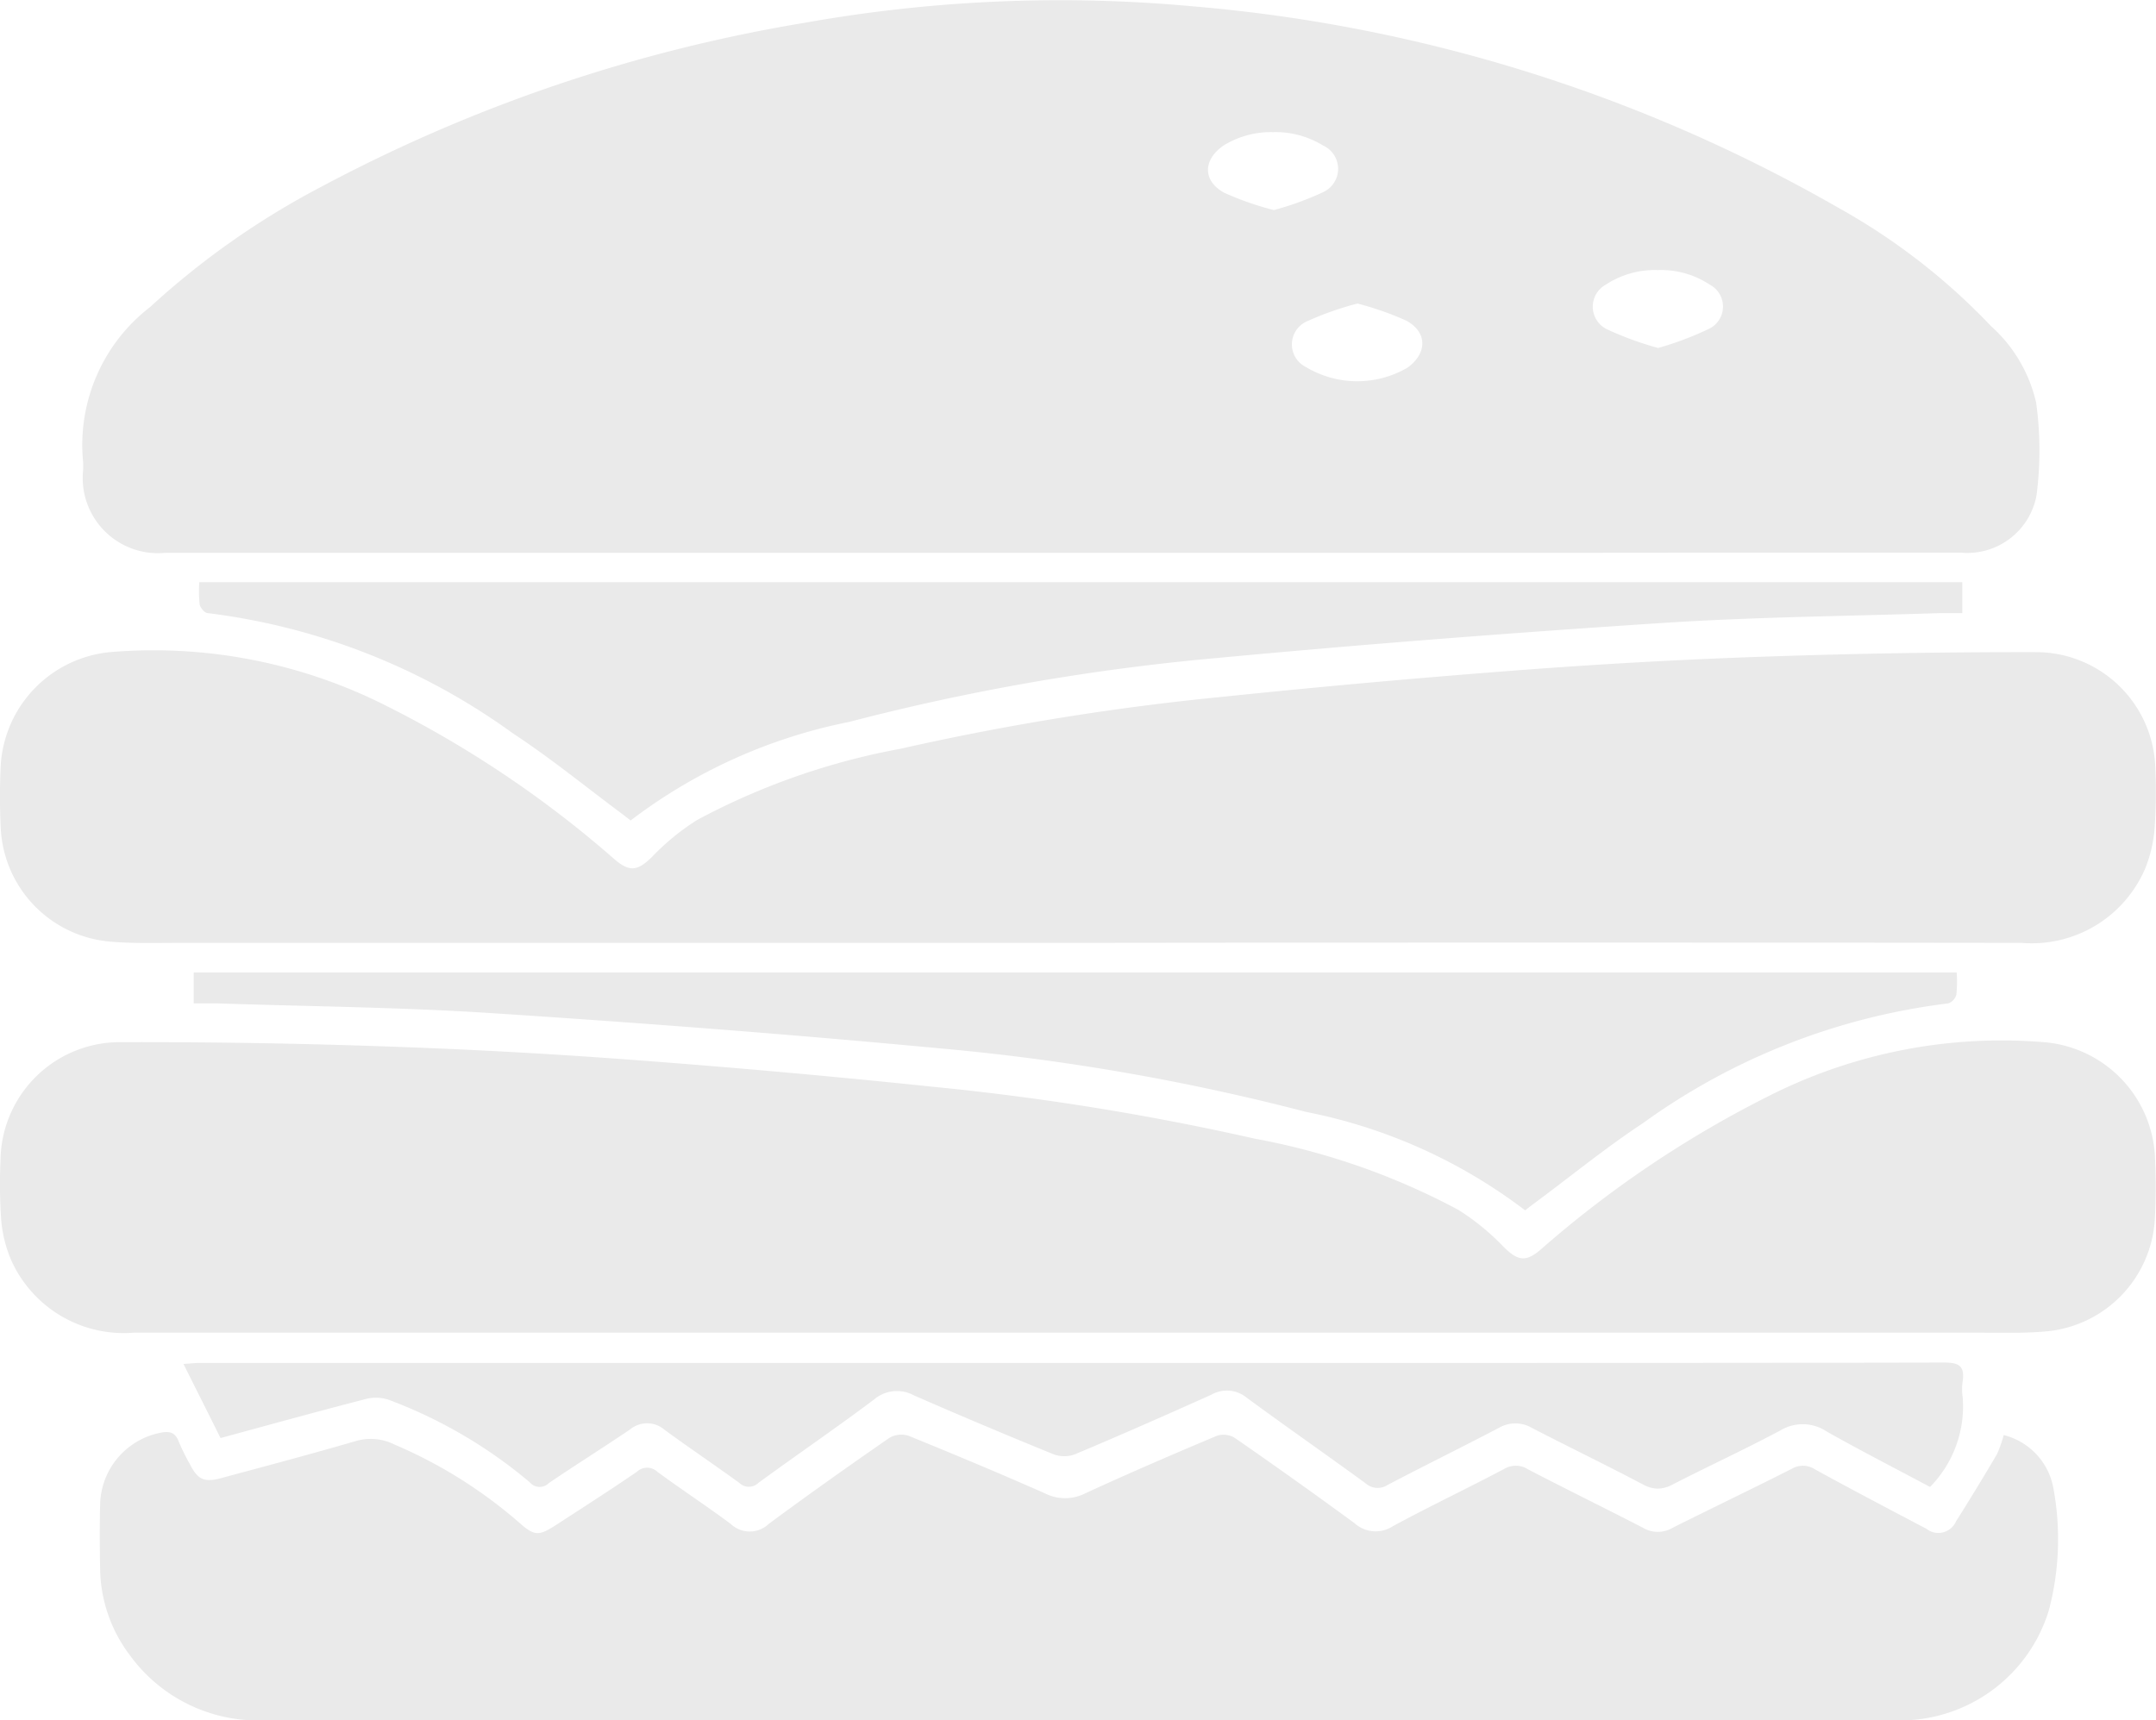 <svg xmlns="http://www.w3.org/2000/svg" width="39.623" height="31.624" viewBox="0 0 39.623 31.624">
  <g id="Сгруппировать_2604" data-name="Сгруппировать 2604" transform="translate(-849.379 -265.644)">
    <path id="Объединение_28" data-name="Объединение 28" d="M2.376,23.243a2.69,2.69,0,0,1-.536-1.569c-.007-.392-.01-.785,0-1.176a1.374,1.374,0,0,1,1.107-1.33c.158-.034.273-.013.337.16a3.965,3.965,0,0,0,.2.407c.148.292.264.352.578.267.825-.222,1.651-.441,2.471-.68a.972.972,0,0,1,.714.061,8.647,8.647,0,0,1,2.3,1.441c.282.251.361.24.685.031.493-.32.988-.638,1.473-.97a.274.274,0,0,1,.376,0c.445.328.908.63,1.35.96a.506.506,0,0,0,.695,0c.73-.541,1.472-1.066,2.219-1.583a.435.435,0,0,1,.352-.039c.841.342,1.679.693,2.51,1.06a.817.817,0,0,0,.735,0c.8-.369,1.61-.718,2.423-1.06a.4.4,0,0,1,.328.039c.739.513,1.473,1.034,2.2,1.568a.578.578,0,0,0,.706.055c.673-.365,1.366-.693,2.043-1.051a.418.418,0,0,1,.442.007c.7.365,1.416.714,2.119,1.078a.532.532,0,0,0,.529,0c.733-.368,1.472-.721,2.2-1.09a.4.4,0,0,1,.419.009c.679.373,1.365.733,2.051,1.094a.354.354,0,0,0,.545-.134c.257-.407.507-.818.751-1.232a2.232,2.232,0,0,0,.126-.356,1.232,1.232,0,0,1,.916.992,5.133,5.133,0,0,1-.085,2.226,2.857,2.857,0,0,1-2.835,2.026q-4.2,0-8.4,0-10.777,0-21.553,0A2.911,2.911,0,0,1,2.376,23.243ZM30.2,20.121c-.677-.358-1.367-.691-2.048-1.043a.6.6,0,0,0-.606,0c-.679.356-1.366.693-2.044,1.049a.334.334,0,0,1-.408-.032c-.726-.531-1.466-1.044-2.191-1.579a.573.573,0,0,0-.644-.046c-.829.372-1.66.739-2.5,1.092a.563.563,0,0,1-.4,0q-1.287-.524-2.56-1.08a.648.648,0,0,0-.736.075c-.7.525-1.42,1.017-2.125,1.532a.25.25,0,0,1-.351,0c-.454-.33-.921-.644-1.373-.975a.491.491,0,0,0-.635-.007c-.494.335-1,.651-1.494.987a.236.236,0,0,1-.349-.016A8.785,8.785,0,0,0,7.15,18.564a.748.748,0,0,0-.46-.008c-.869.224-1.735.464-2.637.709-.221-.444-.442-.884-.681-1.362.13-.008.214-.019.3-.019h22.6c3.156,0,6.313,0,9.468-.007.283,0,.367.083.33.345a.972.972,0,0,0,0,.293,2.11,2.11,0,0,1-.6,1.649c-.645-.345-1.279-.669-1.9-1.02a.791.791,0,0,0-.848-.02c-.652.348-1.324.657-1.982.995a.6.6,0,0,1-.275.076A.575.575,0,0,1,30.2,20.121ZM.2,15.982a2.4,2.4,0,0,1-.183-.8,9.581,9.581,0,0,1-.007-1.042,2.194,2.194,0,0,1,2.132-2.152q2.446-.009,4.892.076,2.271.076,4.538.245,2.8.208,5.591.5a48.15,48.15,0,0,1,5.9.953,12.829,12.829,0,0,1,3.74,1.309,4.374,4.374,0,0,1,.822.671c.265.265.413.3.7.049a19.852,19.852,0,0,1,4.2-2.823,9.471,9.471,0,0,1,5.077-.977,2.223,2.223,0,0,1,2,2.067,11.4,11.4,0,0,1,0,1.176A2.2,2.2,0,0,1,37.649,17.3c-.424.042-.854.028-1.282.028H19.814q-8.676,0-17.355,0A2.267,2.267,0,0,1,.2,15.982Zm23.813-2.71A41.257,41.257,0,0,0,17.258,12.1c-2.731-.257-5.467-.467-8.205-.645-1.688-.111-3.383-.124-5.075-.181-.132,0-.265,0-.418,0v-.568h32.4a2.34,2.34,0,0,1-.006.408.238.238,0,0,1-.149.161,12.062,12.062,0,0,0-5.609,2.2c-.69.455-1.333.982-2,1.476-.057.041-.112.085-.167.128A9.737,9.737,0,0,0,24.015,13.272Zm13.148-3.11q-8.678-.011-17.355,0H3.256c-.428,0-.858.014-1.283-.028A2.2,2.2,0,0,1,.014,8.061a11.655,11.655,0,0,1,0-1.176,2.226,2.226,0,0,1,2-2.067A9.472,9.472,0,0,1,7.091,5.8a19.847,19.847,0,0,1,4.2,2.823c.285.247.434.215.7-.05a4.374,4.374,0,0,1,.822-.671,12.82,12.82,0,0,1,3.74-1.309,48.122,48.122,0,0,1,5.9-.953q2.79-.289,5.59-.5,2.265-.17,4.538-.245,2.445-.082,4.892-.077A2.194,2.194,0,0,1,39.611,6.97,9.582,9.582,0,0,1,39.6,8.012a2.447,2.447,0,0,1-.183.8,2.268,2.268,0,0,1-2.256,1.351ZM11.424,7.784c-.664-.494-1.308-1.021-2-1.475A12.066,12.066,0,0,0,3.818,4.1c-.057,0-.138-.1-.149-.161a2.336,2.336,0,0,1-.006-.408h32.4V4.1c-.152,0-.284,0-.417,0-1.692.056-3.387.07-5.076.18-2.737.179-5.474.389-8.2.645A41.363,41.363,0,0,0,15.607,6.1,9.759,9.759,0,0,0,11.59,7.912ZM29.442,2.991H19.519v0q-8.238,0-16.475,0A1.382,1.382,0,0,1,1.527,1.477a1.356,1.356,0,0,0,0-.16A3.2,3.2,0,0,1,2.758-1.526,14.772,14.772,0,0,1,5.9-3.735a28.868,28.868,0,0,1,8.889-3.017,26.7,26.7,0,0,1,7.164-.3A28.659,28.659,0,0,1,33.79-3.349a11.71,11.71,0,0,1,2.8,2.172A2.691,2.691,0,0,1,37.42.23a6.4,6.4,0,0,1,.008,1.7,1.292,1.292,0,0,1-1.381,1.059q-2.2,0-4.4,0ZM24.026-1.267A.464.464,0,0,0,24-.424a1.831,1.831,0,0,0,1.873.008c.356-.262.363-.645-.025-.859a5.605,5.605,0,0,0-.9-.316A5.716,5.716,0,0,0,24.026-1.267Zm5.5-.679a.462.462,0,0,0,.006.828,5.965,5.965,0,0,0,.942.344,5.958,5.958,0,0,0,.94-.355.455.455,0,0,0,.005-.811,1.618,1.618,0,0,0-.95-.266A1.639,1.639,0,0,0,29.523-1.946ZM22.493-4.5c-.382.258-.4.649.005.872a5.55,5.55,0,0,0,.913.319,5.575,5.575,0,0,0,.9-.327.471.471,0,0,0,.006-.859,1.665,1.665,0,0,0-.92-.247A1.66,1.66,0,0,0,22.493-4.5Z" transform="translate(849.379 272.815)" fill="#eaeaea"/>
  </g>
</svg>
